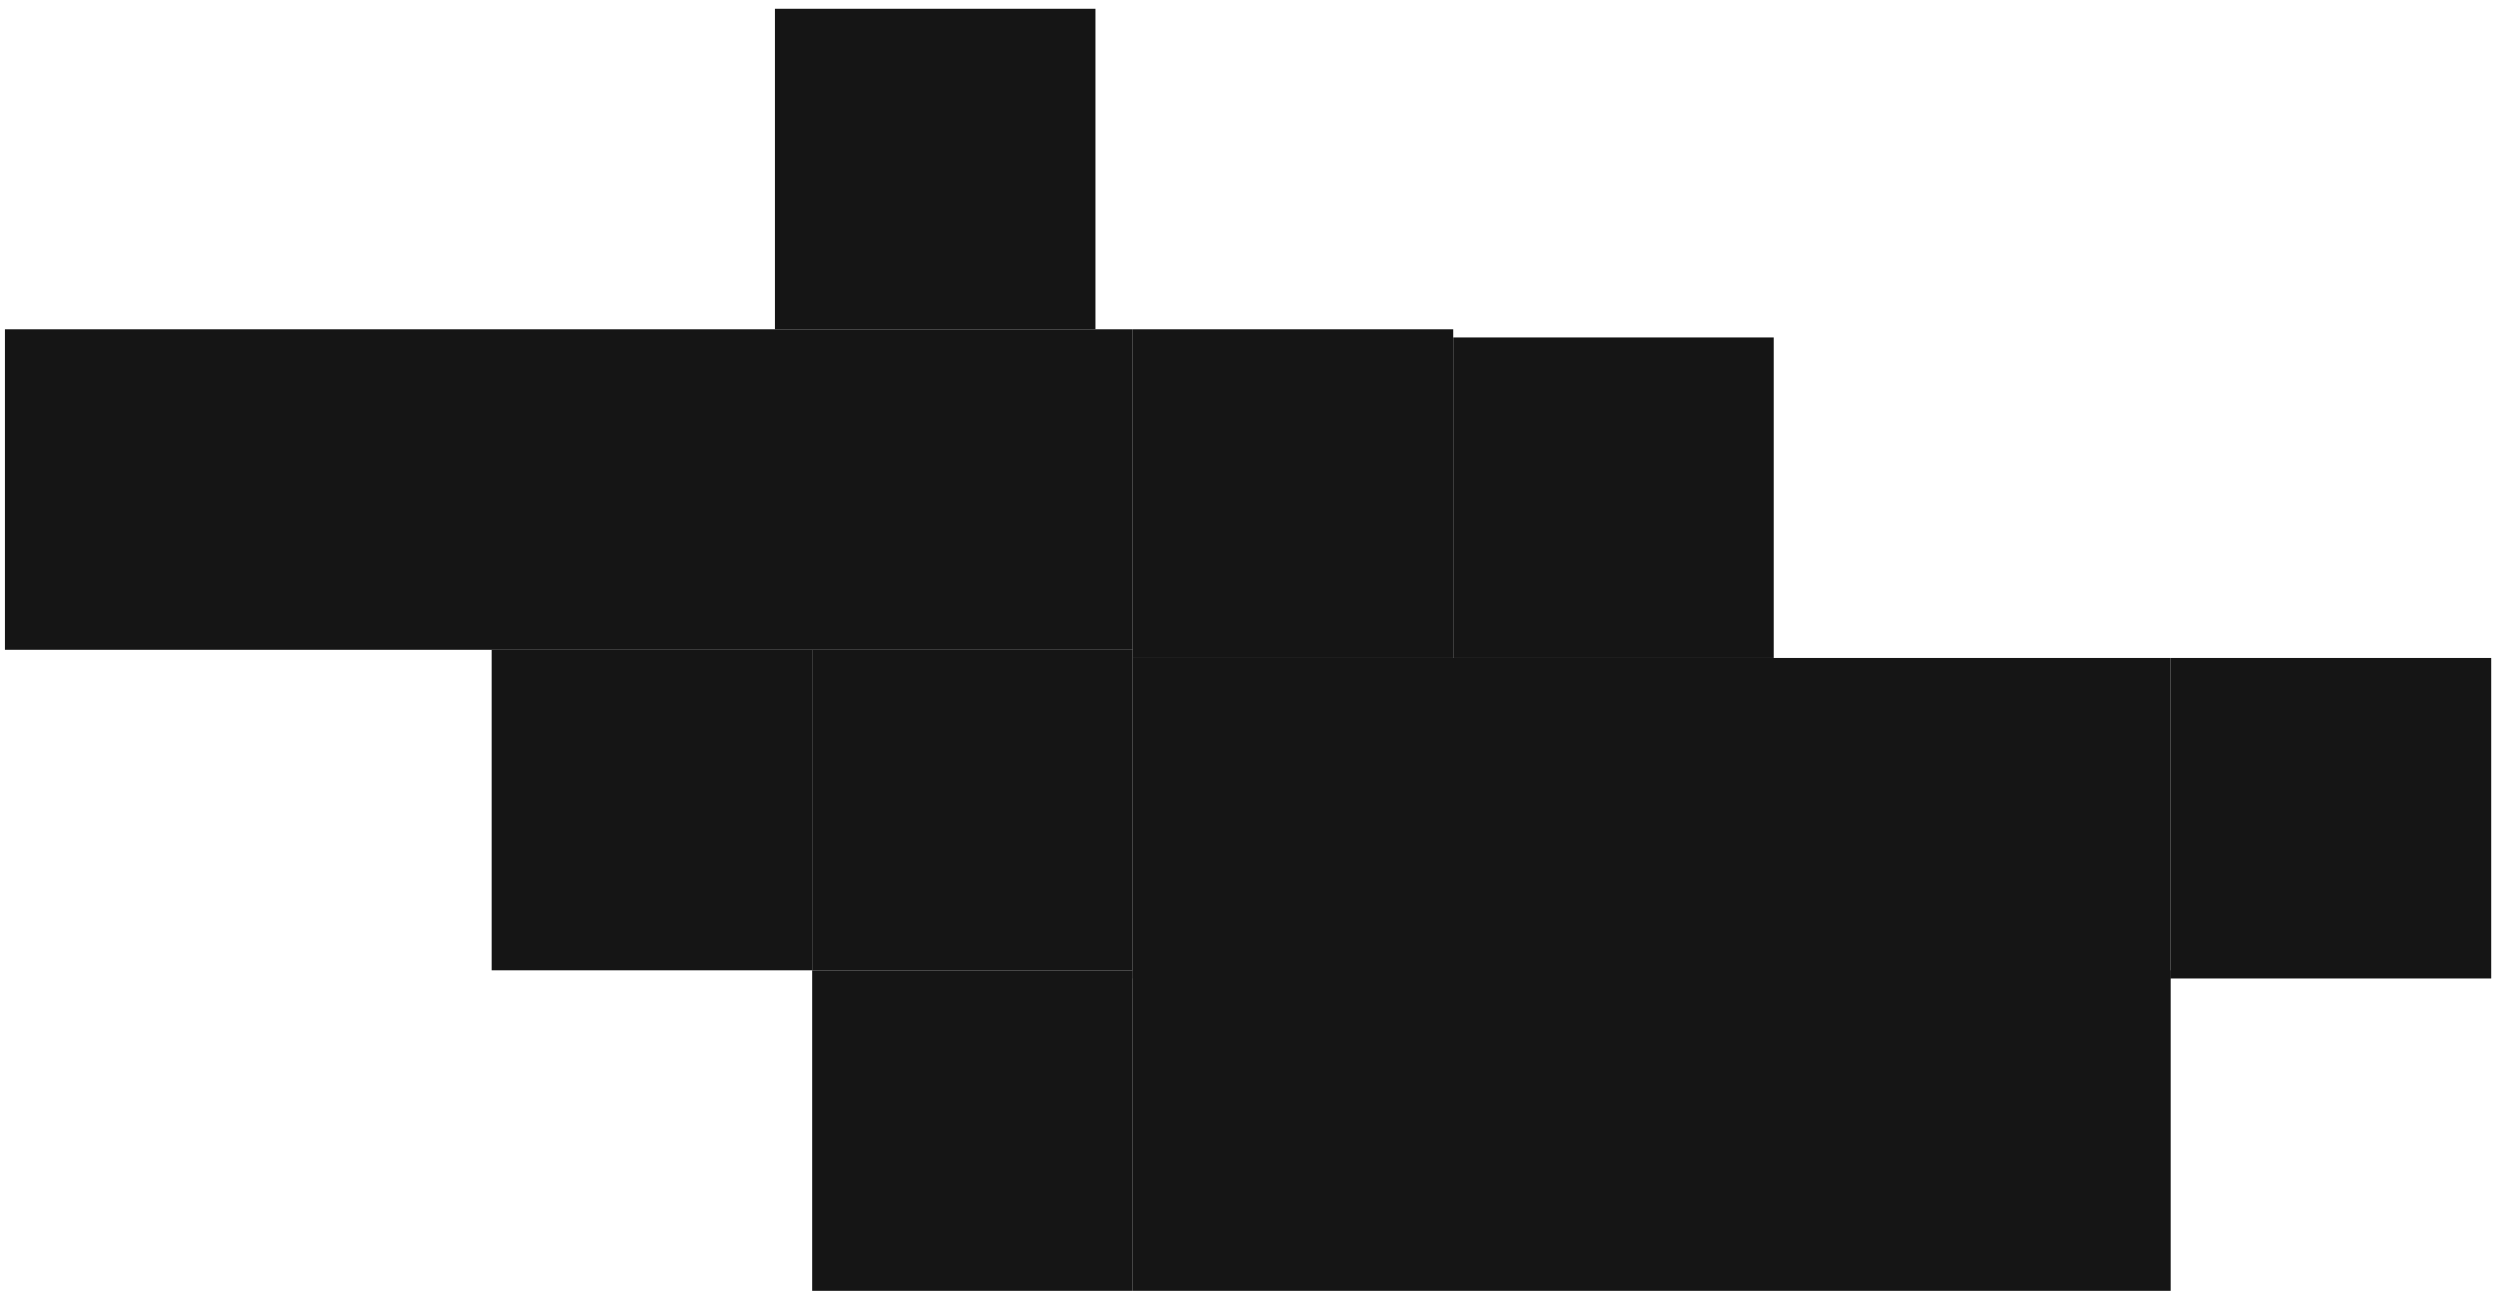 <svg width="234" height="121" viewBox="0 0 234 121" fill="none" xmlns="http://www.w3.org/2000/svg">
<path d="M0.462 30.821H106.021V60.821H0.462V30.821Z" fill="#151515"/>
<path d="M76.02 60.821H106.021V90.821H76.02V60.821Z" fill="#151515"/>
<path d="M46.02 60.821H76.02V90.821H46.02V60.821Z" fill="#151515"/>
<path d="M76.02 90.821H106.021V120.821H76.02V90.821Z" fill="#151515"/>
<path d="M106.021 30.821H136.021V61.585H106.021V30.821Z" fill="#151515"/>
<path d="M106.021 61.585H203.176V91.585H106.021V61.585Z" fill="#151515"/>
<path d="M106.021 90.821H203.176V120.821H106.021V90.821Z" fill="#151515"/>
<path d="M72.534 0.821H102.534V30.821H72.534V0.821Z" fill="#151515"/>
<path d="M203.177 61.585H233.177V91.585H203.177V61.585Z" fill="#151515"/>
<path d="M136.021 31.585H166.021V61.585H136.021V31.585Z" fill="#151515"/>
</svg>
